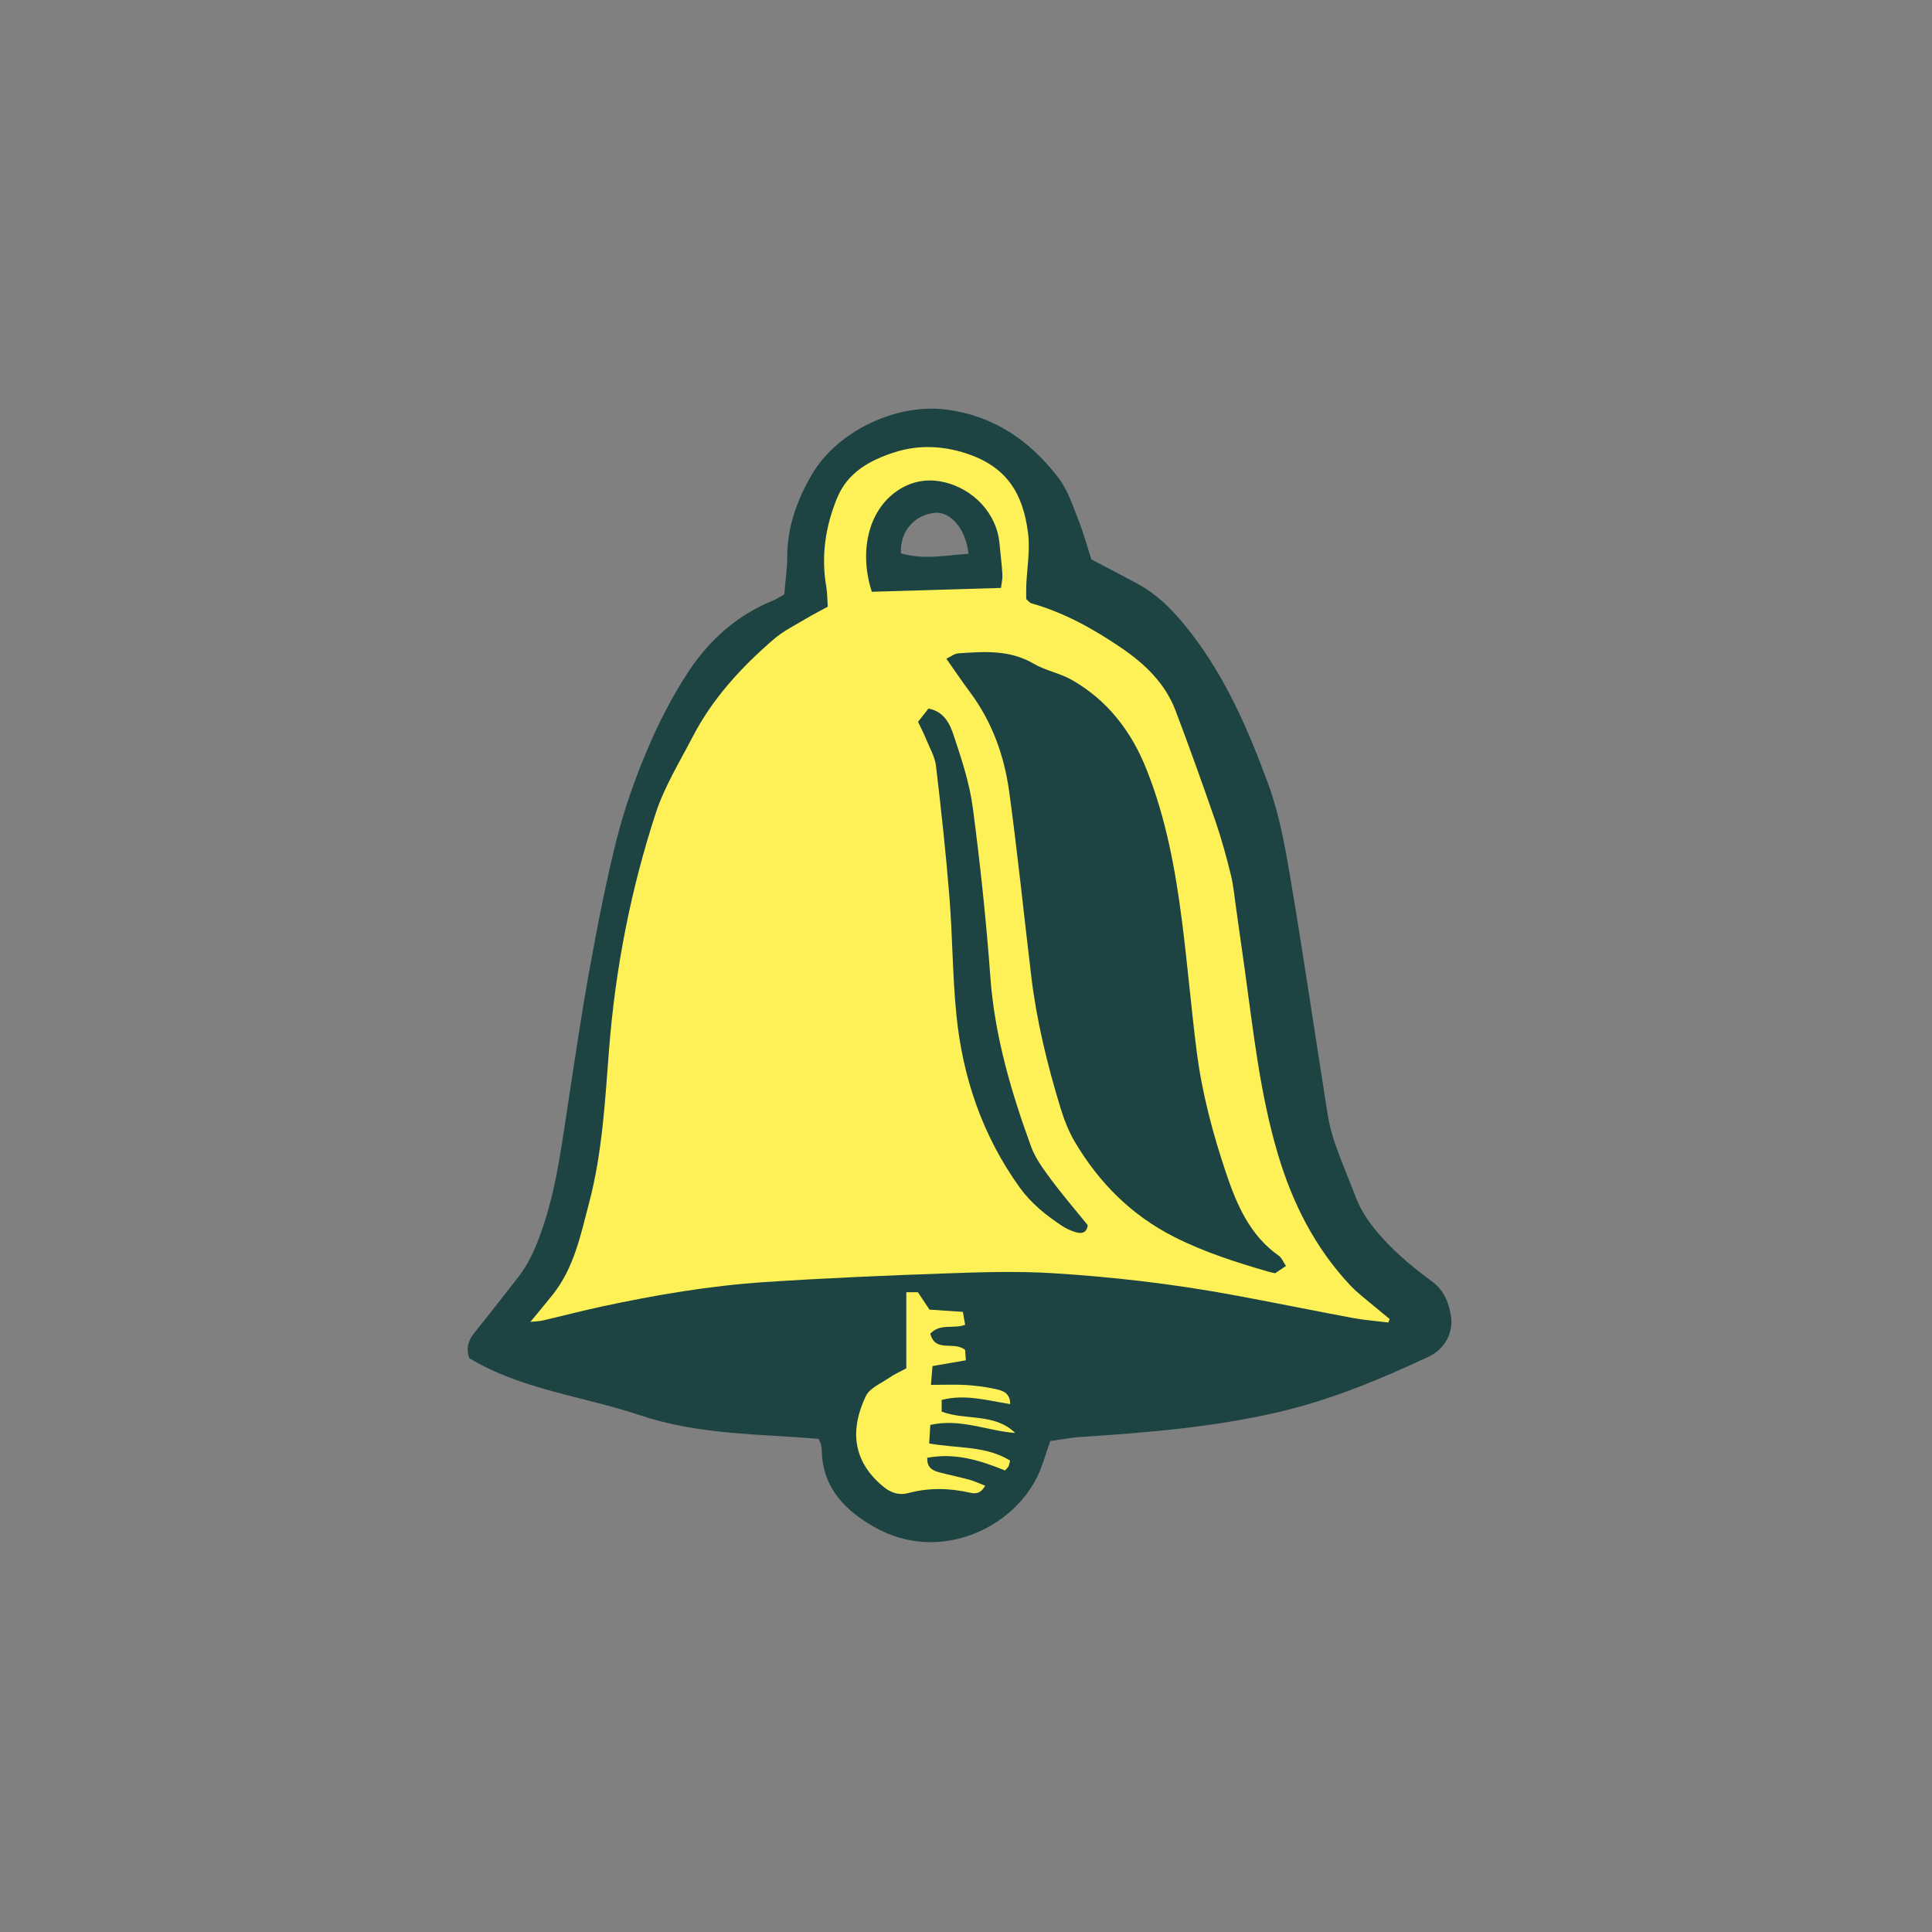 <svg version="1.1" id="svg" xmlns="http://www.w3.org/2000/svg" xmlns:xlink="http://www.w3.org/1999/xlink" x="0px" y="0px"
	 width="200px" height="200px" viewBox="0 0 200 200" enable-background="new 0 0 200 200" xml:space="preserve">
<rect x="0" y="0" width="200" height="200" fill="#808080" stroke="none"/>
<path fill="none" d="M96.784,53.087c-2.137,0.196-3.637,1.95-3.522,4.192c2.331,0.692,4.654,0.205,6.998,0.049
	C99.988,54.777,98.423,52.938,96.784,53.087z"/>
<path class="stroke" fill="#1d4442"  d="M150.209,136.268c-0.213-1.4-0.721-2.688-1.939-3.59c-1.775-1.312-3.479-2.693-4.991-4.333
	c-1.244-1.351-2.308-2.754-2.958-4.474c-0.68-1.797-1.44-3.562-2.079-5.373c-0.364-1.033-0.642-2.116-0.813-3.199
	c-1.286-8.097-2.468-16.209-3.829-24.291c-0.559-3.316-1.155-6.691-2.308-9.829c-2.023-5.509-4.348-10.925-7.992-15.639
	c-1.542-1.995-3.215-3.83-5.455-5.056c-1.574-0.86-3.17-1.68-4.865-2.575c-0.426-1.313-0.82-2.772-1.373-4.166
	c-0.576-1.456-1.082-3.02-2.009-4.239c-2.912-3.838-6.636-6.432-11.58-7.097c-5.192-0.697-11.338,2.2-13.984,6.734
	c-1.551,2.658-2.544,5.453-2.544,8.575c0,1.215-0.187,2.43-0.303,3.821c-0.445,0.239-0.838,0.499-1.265,0.675
	c-3.682,1.512-6.531,4.091-8.668,7.338c-1.644,2.499-3.033,5.208-4.206,7.964c-1.273,2.991-2.376,6.091-3.176,9.238
	c-1.129,4.444-1.994,8.962-2.819,13.477c-0.836,4.574-1.504,9.182-2.214,13.779c-0.639,4.136-1.141,8.299-2.409,12.311
	c-0.67,2.118-1.444,4.188-2.836,5.96c-1.472,1.876-2.927,3.763-4.426,5.615c-0.626,0.773-0.979,1.56-0.587,2.703
	c5.41,3.275,11.796,3.933,17.717,5.923c5.976,2.008,12.33,1.922,18.437,2.425c0.147,0.32,0.218,0.42,0.24,0.53
	c0.046,0.228,0.091,0.46,0.095,0.691c0.07,3.862,2.463,6.239,5.491,7.941c6.677,3.753,14.257,0.11,16.849-5.303
	c0.522-1.092,0.834-2.285,1.314-3.628c1.018-0.138,2.156-0.36,3.304-0.434c6.795-0.439,13.568-1.001,20.229-2.541
	c5.472-1.265,10.613-3.399,15.666-5.772C149.559,139.66,150.465,137.954,150.209,136.268z M96.784,53.087
	c1.64-0.149,3.205,1.69,3.475,4.241c-2.343,0.156-4.667,0.644-6.998-0.049C93.147,55.037,94.646,53.283,96.784,53.087z"/>
<path fill-rule="evenodd" clip-rule="evenodd" fill="#fef158" class="fill" d="M143.725,136.903c-1.232-0.152-2.478-0.242-3.696-0.469
	c-4.171-0.776-8.327-1.633-12.5-2.399c-6.125-1.125-12.31-1.849-18.518-2.233c-3.706-0.231-7.443-0.108-11.161,0.022
	c-6.224,0.221-12.449,0.485-18.662,0.896c-5.692,0.377-11.316,1.331-16.893,2.531c-2.045,0.44-4.069,0.972-6.107,1.447
	c-0.324,0.076-0.667,0.079-1.284,0.146c0.889-1.081,1.623-1.948,2.328-2.839c2.208-2.785,2.879-6.178,3.755-9.497
	c1.376-5.216,1.647-10.588,2.065-15.912c0.655-8.353,2.241-16.497,4.833-24.427c0.893-2.734,2.455-5.257,3.786-7.836
	c2.06-3.991,5.048-7.245,8.414-10.149c1-0.862,2.23-1.463,3.374-2.153c0.693-0.418,1.421-0.78,2.23-1.222
	c-0.049-0.712-0.038-1.405-0.154-2.077c-0.551-3.195-0.085-6.271,1.143-9.227c1.102-2.649,3.443-3.897,5.978-4.701
	c2.431-0.77,4.926-0.667,7.377,0.137c4.055,1.327,5.868,3.99,6.395,8.283c0.216,1.765-0.117,3.596-0.189,5.396
	c-0.02,0.456-0.004,0.913-0.004,1.394c0.189,0.161,0.343,0.389,0.543,0.445c3.401,0.958,6.432,2.657,9.326,4.627
	c2.442,1.663,4.527,3.673,5.594,6.49c1.441,3.806,2.813,7.638,4.141,11.483c0.623,1.81,1.124,3.666,1.583,5.525
	c0.276,1.122,0.374,2.29,0.539,3.439c0.298,2.071,0.588,4.145,0.877,6.217c0.901,6.453,1.579,12.945,3.444,19.224
	c1.512,5.089,3.854,9.729,7.521,13.622c0.713,0.757,1.564,1.384,2.359,2.062c0.558,0.473,1.129,0.931,1.693,1.395
	C143.812,136.664,143.769,136.783,143.725,136.903z M133.126,131.05c-0.291-0.424-0.445-0.844-0.747-1.056
	c-2.986-2.099-4.345-5.268-5.443-8.523c-1.393-4.129-2.515-8.351-3.062-12.687c-0.562-4.438-0.939-8.898-1.504-13.337
	c-0.689-5.414-1.665-10.769-3.713-15.877c-1.562-3.898-4.007-7.061-7.662-9.165c-1.246-0.717-2.756-0.979-3.995-1.705
	c-2.487-1.453-5.138-1.251-7.807-1.065c-0.388,0.026-0.757,0.334-1.225,0.553c0.902,1.282,1.642,2.387,2.436,3.452
	c2.279,3.055,3.546,6.548,4.058,10.254c0.88,6.387,1.528,12.804,2.298,19.204c0.557,4.629,1.663,9.144,3.022,13.594
	c0.37,1.215,0.844,2.435,1.489,3.523c2.51,4.235,5.864,7.602,10.313,9.847c3.135,1.583,6.445,2.635,9.795,3.601
	c0.165,0.047,0.335,0.077,0.624,0.143C132.312,131.598,132.678,131.352,133.126,131.05z M112.6,126.825
	c-1.342-1.658-2.627-3.146-3.791-4.72c-0.791-1.07-1.627-2.188-2.076-3.419c-2.07-5.688-3.769-11.46-4.214-17.569
	c-0.428-5.853-1.048-11.698-1.817-17.517c-0.332-2.512-1.146-4.979-1.951-7.397c-0.396-1.188-0.943-2.525-2.635-2.852
	c-0.348,0.439-0.691,0.875-1.081,1.369c0.307,0.652,0.6,1.212,0.836,1.794c0.372,0.915,0.908,1.819,1.021,2.77
	c0.536,4.5,1.025,9.01,1.388,13.526c0.326,4.057,0.32,8.142,0.719,12.189c0.644,6.522,2.705,12.581,6.575,17.951
	c1.173,1.627,2.71,2.856,4.363,3.949c0.431,0.285,0.924,0.509,1.419,0.657C111.991,127.746,112.522,127.614,112.6,126.825z
	 M90.251,61.259c4.445-0.133,8.836-0.263,13.372-0.398c0.059-0.509,0.174-0.951,0.146-1.387c-0.069-1.1-0.207-2.195-0.309-3.294
	c-0.268-2.883-2.579-5.605-5.899-6.304c-1.653-0.348-3.261-0.033-4.665,0.922C89.803,52.901,88.938,57.229,90.251,61.259z"/>
<path fill-rule="evenodd" clip-rule="evenodd" fill="#fef158" class="fill" d="M93.821,141.65c0-2.733,0-5.27,0-7.882c0.537,0,0.923,0,1.198,0
	c0.459,0.688,0.863,1.296,1.201,1.803c1.249,0.084,2.29,0.154,3.457,0.233c0.078,0.445,0.151,0.865,0.234,1.336
	c-1.199,0.463-2.576-0.183-3.607,0.921c0.52,2.008,2.438,0.73,3.602,1.68c0.015,0.196,0.047,0.616,0.082,1.077
	c-1.18,0.203-2.242,0.386-3.455,0.595c-0.053,0.635-0.096,1.162-0.162,1.948c1.37,0,2.513-0.055,3.648,0.016
	c1.039,0.066,2.086,0.202,3.102,0.429c0.699,0.157,1.461,0.416,1.451,1.546c-2.381-0.377-4.682-1.061-7.091-0.428
	c0,0.451,0,0.781,0,1.207c2.476,0.938,5.464,0.119,7.611,2.208c-2.879-0.205-5.646-1.536-8.787-0.833
	c-0.037,0.616-0.073,1.202-0.116,1.921c2.91,0.524,5.854,0.216,8.373,1.769c-0.07,0.275-0.086,0.452-0.162,0.595
	c-0.077,0.146-0.215,0.261-0.361,0.432c-2.568-1.05-5.178-1.856-8.05-1.313c-0.038,1.076,0.608,1.336,1.291,1.518
	c1.011,0.268,2.04,0.471,3.049,0.746c0.527,0.144,1.027,0.384,1.658,0.627c-0.45,0.819-0.978,0.857-1.569,0.723
	c-2.131-0.484-4.255-0.532-6.383,0.036c-0.971,0.26-1.799-0.013-2.584-0.655c-3.347-2.746-3.39-6.103-1.815-9.389
	c0.396-0.825,1.557-1.3,2.403-1.883C92.554,142.276,93.136,142.022,93.821,141.65z"/>
</svg>
